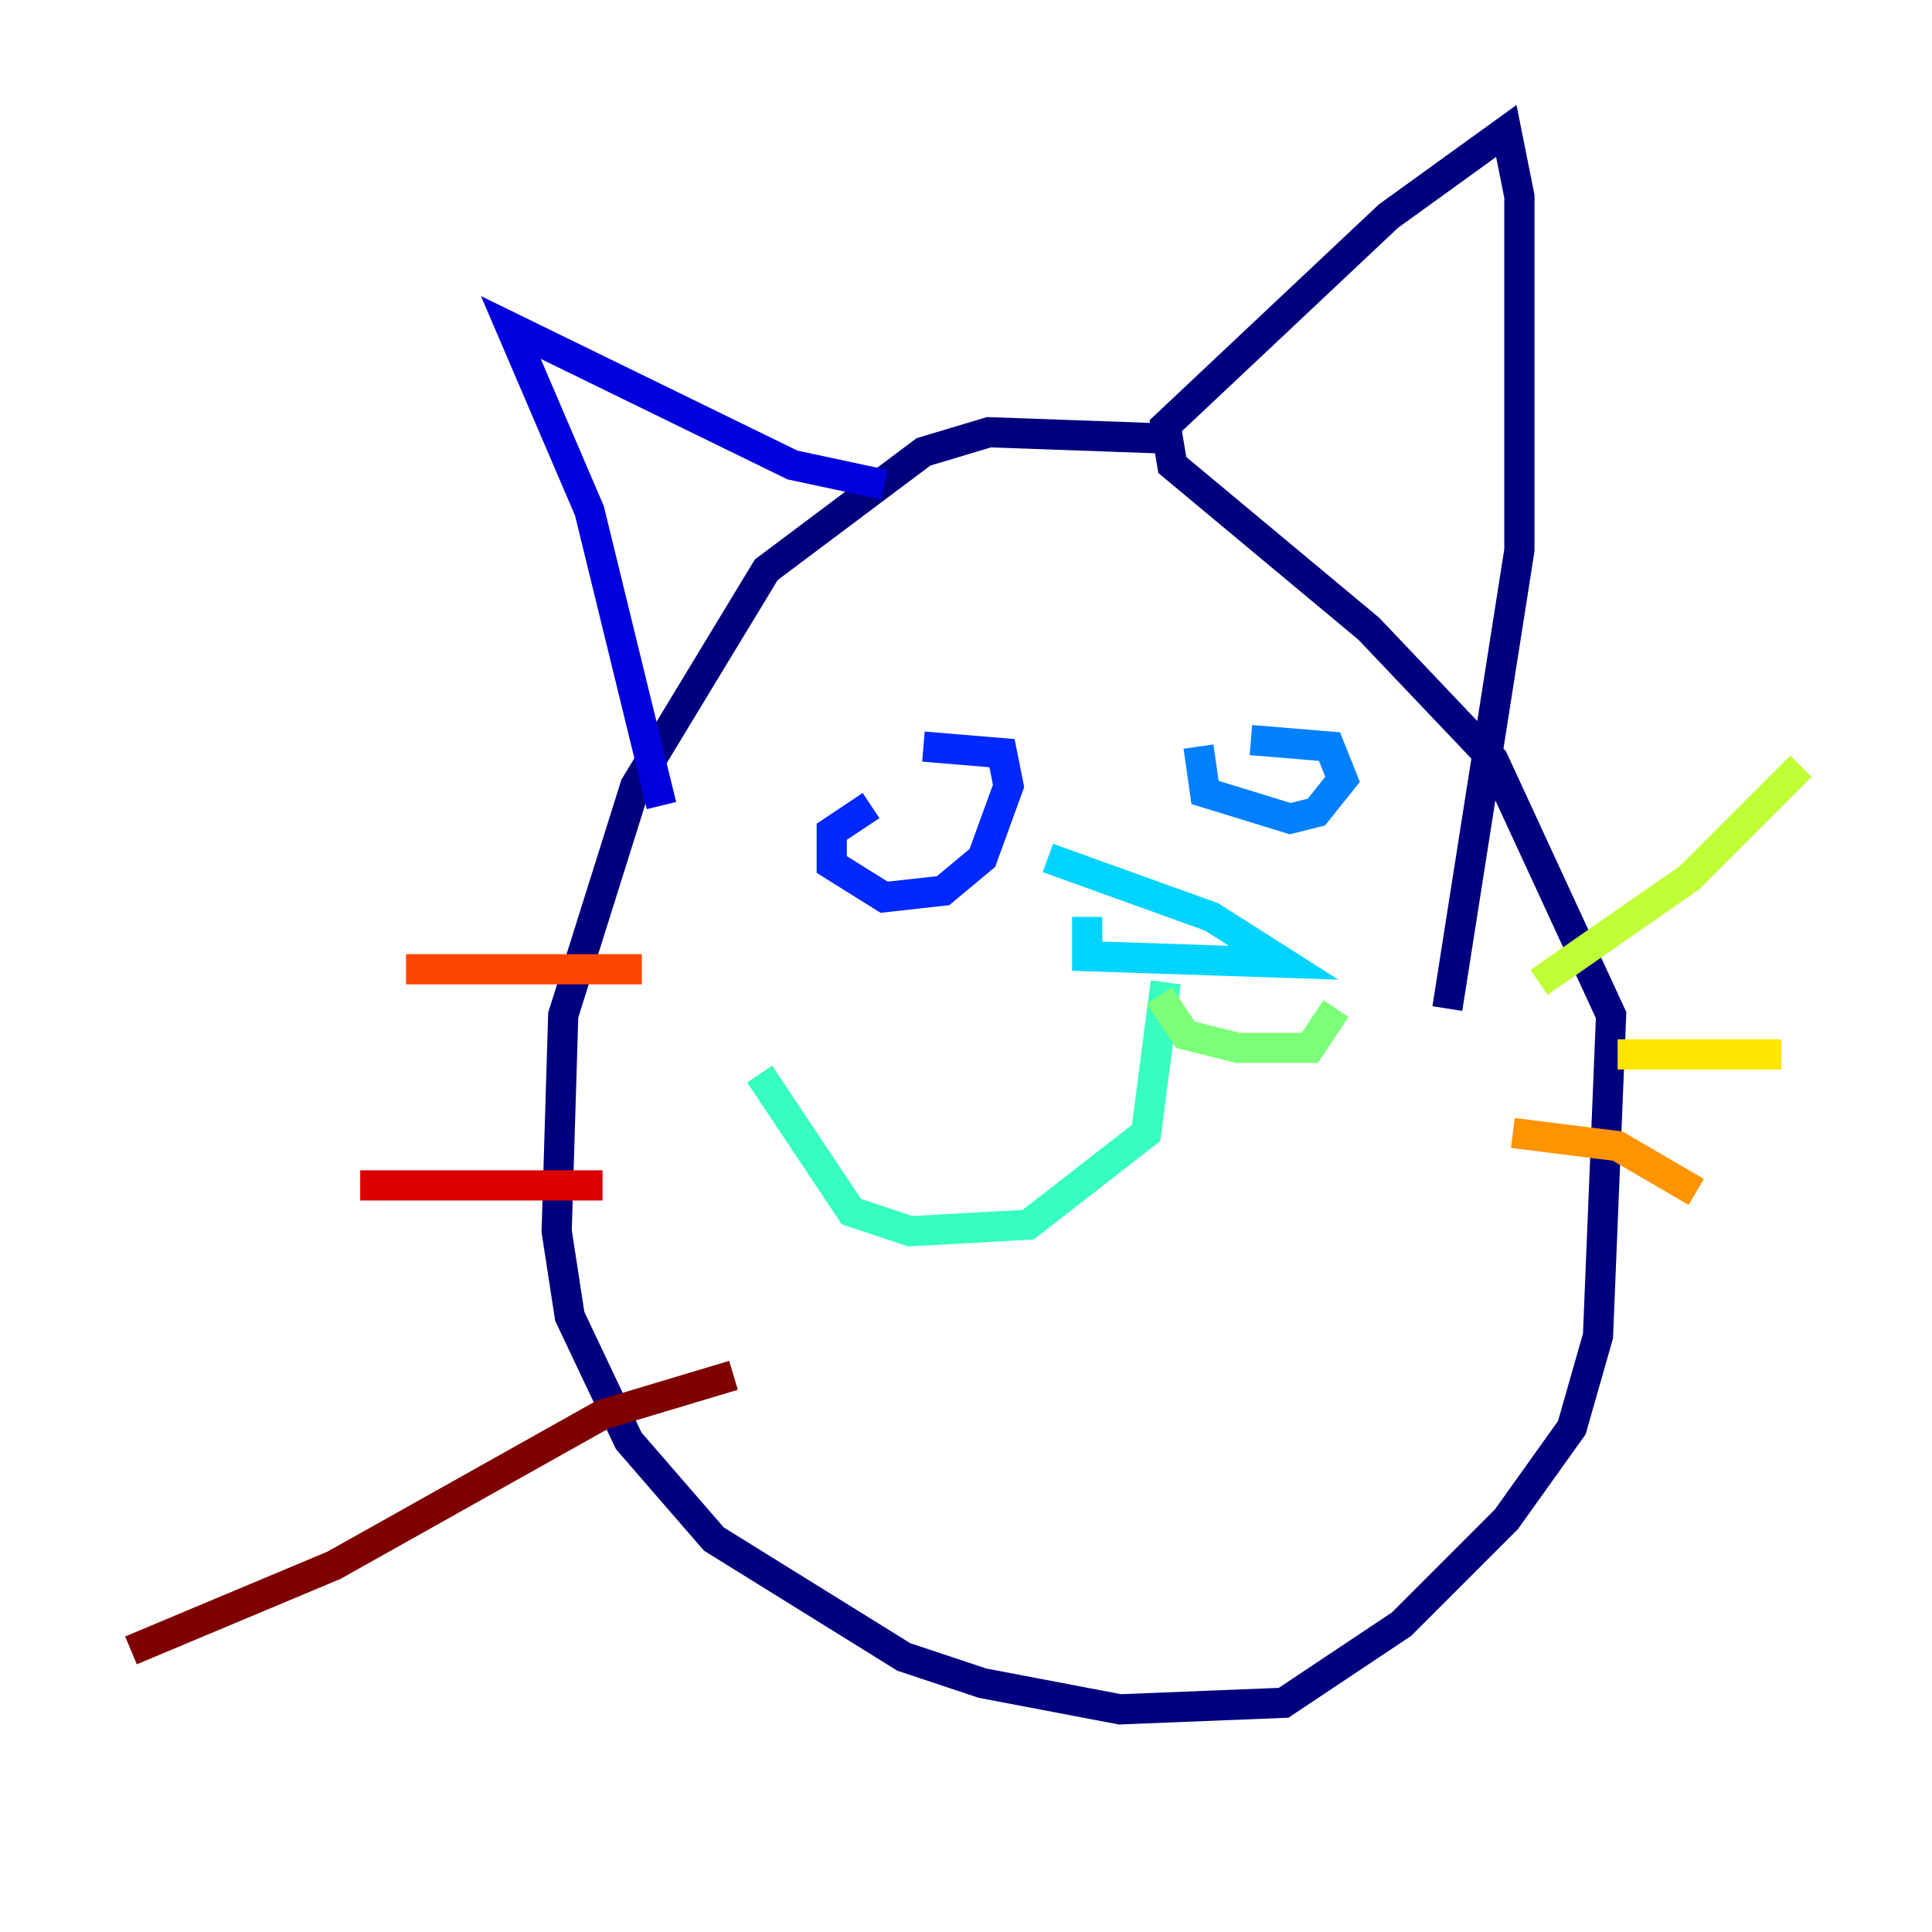 <?xml version="1.0" encoding="utf-8" ?>
<svg baseProfile="tiny" height="128" version="1.2" viewBox="0,0,128,128" width="128" xmlns="http://www.w3.org/2000/svg" xmlns:ev="http://www.w3.org/2001/xml-events" xmlns:xlink="http://www.w3.org/1999/xlink"><defs /><polyline fill="none" points="77.668,29.071 65.519,28.637 61.18,29.939 50.766,37.749 42.088,52.068 37.315,67.254 36.881,81.573 37.749,87.214 41.654,95.458 47.295,101.966 59.878,109.776 65.085,111.512 74.197,113.248 85.044,112.814 92.854,107.607 99.797,100.664 104.136,94.59 105.871,88.515 106.739,67.254 98.929,50.332 90.685,41.654 77.668,30.807 77.234,28.203 91.986,14.319 99.797,8.678 100.664,13.017 100.664,36.447 95.891,66.82" stroke="#00007f" stroke-width="2" /><polyline fill="none" points="58.576,32.108 52.502,30.807 33.844,21.695 39.051,33.844 43.824,53.37" stroke="#0000de" stroke-width="2" /><polyline fill="none" points="57.709,53.37 55.105,55.105 55.105,57.275 58.576,59.444 62.481,59.01 65.085,56.841 66.82,52.068 66.386,49.898 61.18,49.464" stroke="#0028ff" stroke-width="2" /><polyline fill="none" points="79.403,49.464 79.837,52.502 85.478,54.237 87.214,53.803 88.949,51.634 88.081,49.464 82.875,49.031" stroke="#0080ff" stroke-width="2" /><polyline fill="none" points="72.027,60.746 72.027,63.349 85.044,63.783 80.271,60.746 69.424,56.841" stroke="#00d4ff" stroke-width="2" /><polyline fill="none" points="77.234,65.085 75.932,75.064 68.122,81.139 60.312,81.573 56.407,80.271 50.332,71.159" stroke="#36ffc0" stroke-width="2" /><polyline fill="none" points="76.8,65.953 78.536,68.556 82.007,69.424 86.78,69.424 88.515,66.82" stroke="#7cff79" stroke-width="2" /><polyline fill="none" points="101.966,65.085 111.946,58.142 119.322,50.766" stroke="#c0ff36" stroke-width="2" /><polyline fill="none" points="107.173,69.858 118.02,69.858" stroke="#ffe500" stroke-width="2" /><polyline fill="none" points="100.231,75.064 107.173,75.932 112.38,78.969" stroke="#ff9400" stroke-width="2" /><polyline fill="none" points="42.522,64.217 26.902,64.217" stroke="#ff4600" stroke-width="2" /><polyline fill="none" points="23.864,78.536 39.919,78.536" stroke="#de0000" stroke-width="2" /><polyline fill="none" points="48.597,91.119 39.919,93.722 22.129,103.702 8.678,109.342" stroke="#7f0000" stroke-width="2" /></svg>